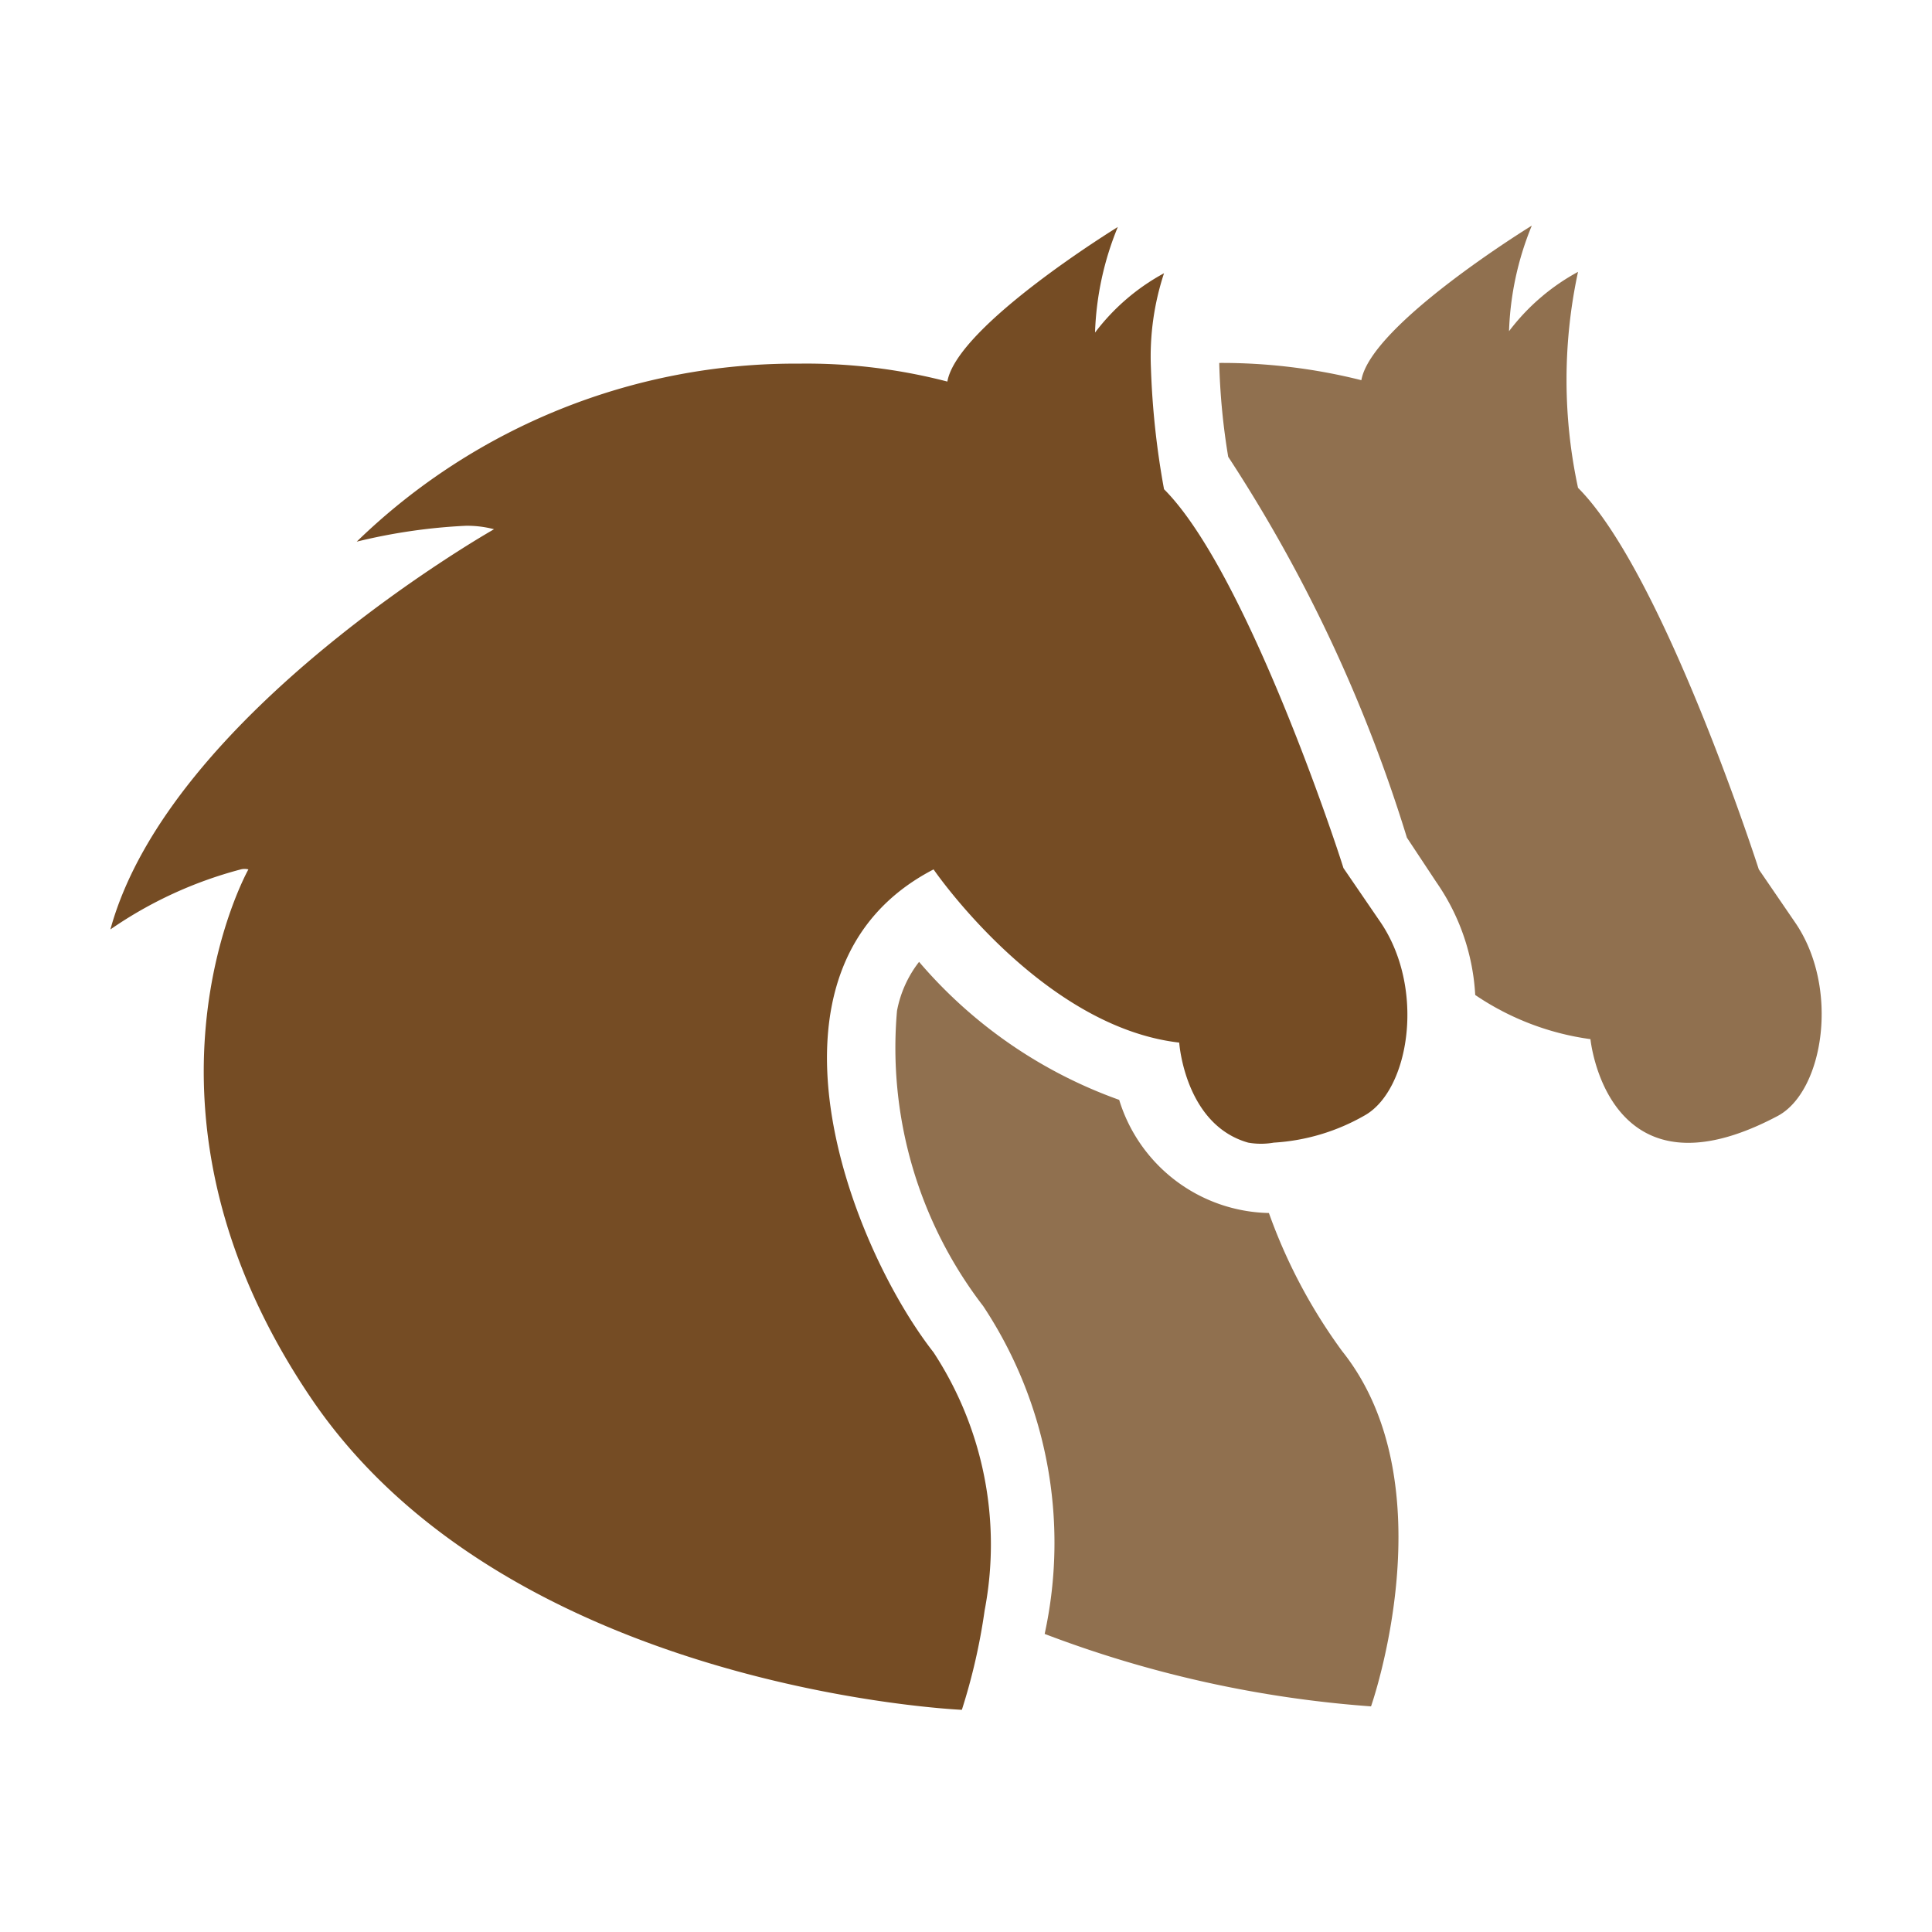 <svg id="Layer_1" data-name="Layer 1" xmlns="http://www.w3.org/2000/svg" viewBox="0 0 28 28"><defs><style>.cls-1,.cls-2{fill:#754c24;}.cls-1{opacity:0.8;}.cls-3{fill:none;}</style></defs><title>Ions</title><path class="cls-1" d="M19.87,24.73a16.65,16.65,0,0,1-4.73-1.05,6.21,6.21,0,0,0-.89-4.75A6.14,6.14,0,0,1,13,14.65a1.65,1.65,0,0,1,.32-.71,6.83,6.83,0,0,0,2.9,2,2.32,2.32,0,0,0,2.17,1.64,7.83,7.83,0,0,0,1.06,2C21,21.52,19.87,24.73,19.87,24.73Z"/><path class="cls-1" d="M25.77,16.17c-2.48,1.32-2.72-1.11-2.72-1.11a3.91,3.91,0,0,1-1.67-.64,3.16,3.16,0,0,0-.56-1.63l-.43-.65A21.73,21.73,0,0,0,17.8,6.62a9.8,9.8,0,0,1-.13-1.36,8.29,8.29,0,0,1,2.06.25c.14-.81,2.47-2.24,2.47-2.24a4.39,4.39,0,0,0-.33,1.53,3.11,3.11,0,0,1,1-.86,7.43,7.43,0,0,0,0,3.13c1.24,1.24,2.62,5.53,2.62,5.53l.52.76C26.67,14.31,26.43,15.81,25.77,16.17Z"/><path class="cls-2" d="M19.77,16.17a3,3,0,0,1-1.31.39,1.07,1.07,0,0,1-.37,0c-.92-.26-1-1.45-1-1.45-2-.23-3.56-2.51-3.56-2.51-2.76,1.43-1.22,5.44,0,7a5.08,5.08,0,0,1,.74,3.74,8.73,8.73,0,0,1-.33,1.44s-6.55-.28-9.42-4.5S3.6,12.6,3.6,12.6a.22.22,0,0,0-.11,0,6,6,0,0,0-1.89.87c.86-3.14,5.56-5.8,5.56-5.8a1.53,1.53,0,0,0-.41-.05,8.27,8.27,0,0,0-1.58.23,9.13,9.13,0,0,1,6.42-2.58,8.12,8.12,0,0,1,2.14.26c.14-.81,2.47-2.24,2.47-2.24a4.39,4.39,0,0,0-.33,1.53,3.11,3.11,0,0,1,1-.86,3.85,3.85,0,0,0-.19,1.37,11.88,11.88,0,0,0,.19,1.76c1.18,1.18,2.49,5.13,2.6,5.49a.06.06,0,0,1,0,0l.52.76C20.67,14.31,20.43,15.81,19.77,16.17Z"/><path class="cls-3" d="M16.87,3.94h0m2.6,8.62,0,0,.52.76c.67,1,.43,2.45-.23,2.81a2.89,2.89,0,0,1-1.31.4,1.38,1.38,0,0,1-.37,0c-.92-.26-1-1.45-1-1.45-2-.23-3.56-2.52-3.56-2.52-2.76,1.43-1.22,5.45,0,7a5.09,5.09,0,0,1,.74,3.74,8.42,8.42,0,0,1-.33,1.44s-6.55-.27-9.42-4.5-.85-7.63-.85-7.63H3.49a6,6,0,0,0-1.89.87c.86-3.14,5.56-5.8,5.56-5.8a1.18,1.18,0,0,0-.41-.06,8,8,0,0,0-1.58.24,9.13,9.13,0,0,1,6.42-2.58,8.12,8.12,0,0,1,2.14.26c.14-.81,2.47-2.24,2.47-2.24a4.34,4.34,0,0,0-.33,1.52,3,3,0,0,1,1-.85,3.82,3.82,0,0,0-.19,1.37,11.88,11.88,0,0,0,.19,1.76c1.18,1.18,2.49,5.13,2.6,5.49"/></svg>